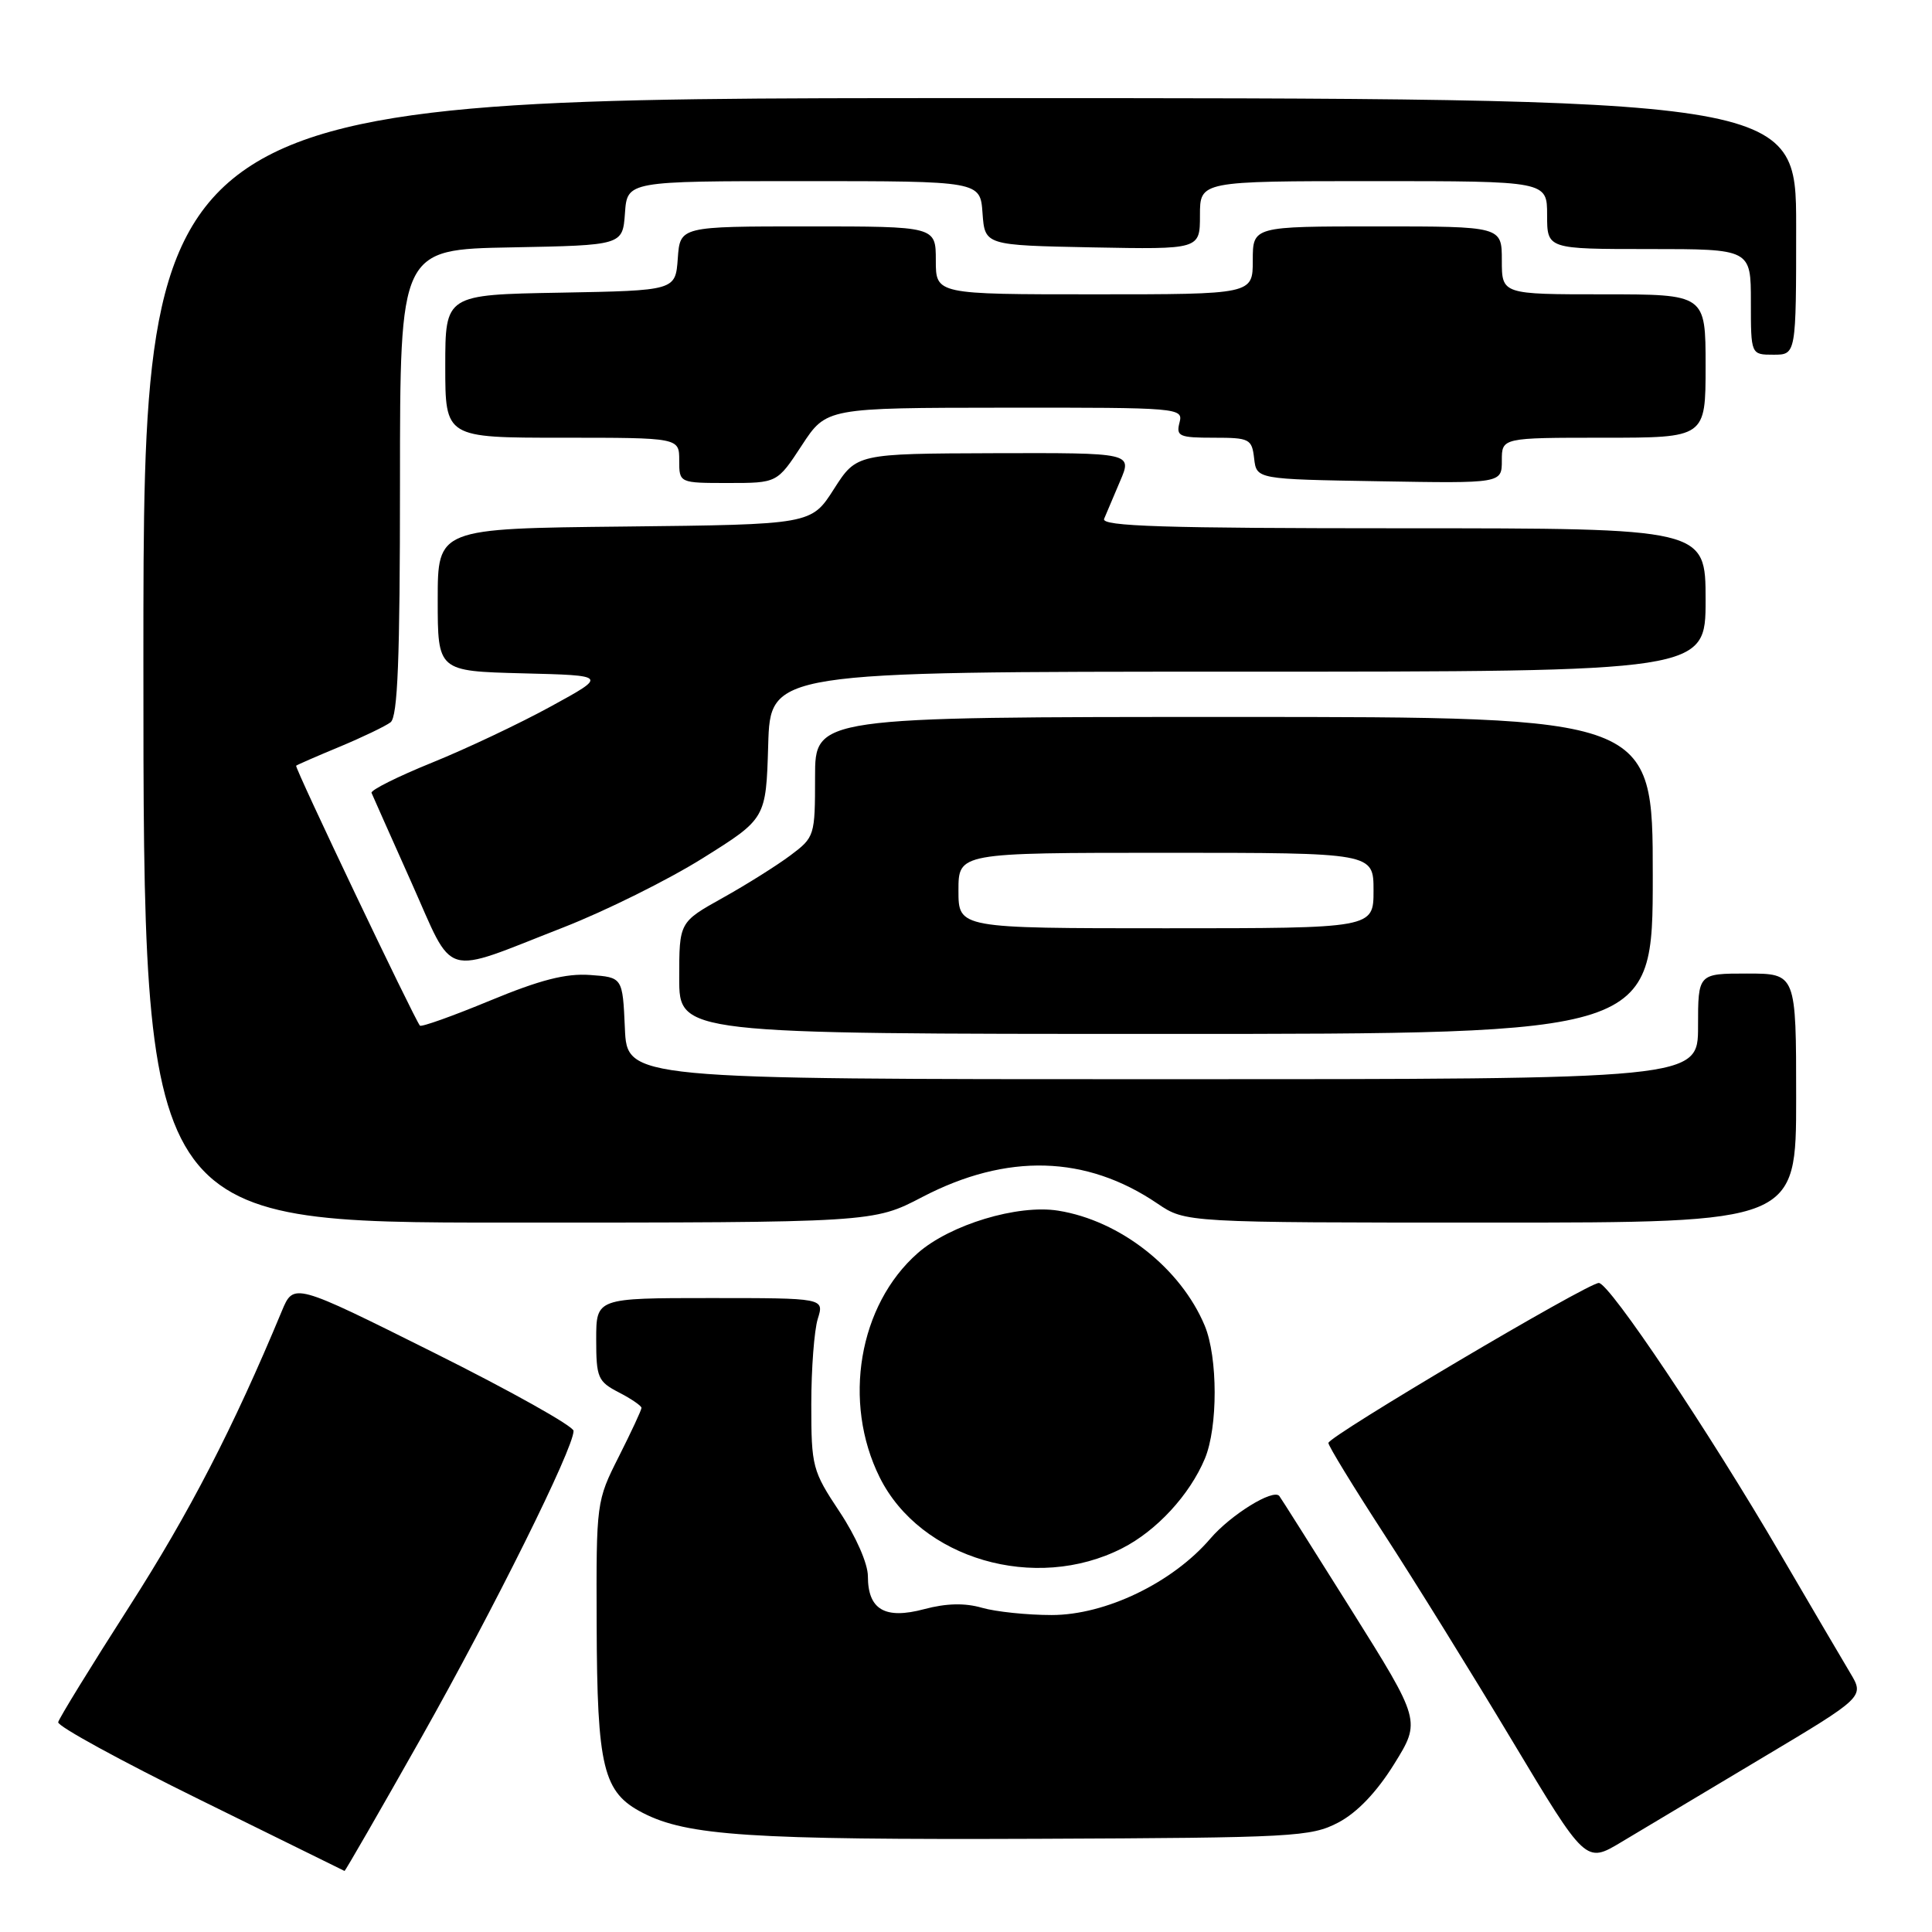 <?xml version="1.0" encoding="UTF-8" standalone="no"?>
<!DOCTYPE svg PUBLIC "-//W3C//DTD SVG 1.1//EN" "http://www.w3.org/Graphics/SVG/1.1/DTD/svg11.dtd" >
<svg xmlns="http://www.w3.org/2000/svg" xmlns:xlink="http://www.w3.org/1999/xlink" version="1.1" viewBox="0 0 256 256">
 <g >
 <path fill="currentColor"
d=" M 55.82 230.25 C 65.46 213.15 76.00 191.93 76.00 189.60 C 76.00 188.98 67.66 184.31 57.46 179.22 C 38.91 169.96 38.91 169.96 37.34 173.73 C 30.91 189.20 25.08 200.48 17.13 212.88 C 12.06 220.79 7.82 227.69 7.71 228.20 C 7.59 228.72 16.05 233.34 26.50 238.48 C 36.95 243.62 45.57 247.86 45.65 247.91 C 45.73 247.96 50.31 240.01 55.82 230.25 Z  M 233.28 233.06 C 247.06 224.84 247.06 224.84 245.16 221.67 C 244.12 219.93 239.98 212.88 235.96 206.00 C 226.42 189.65 213.26 170.00 211.85 170.00 C 210.36 170.00 176.04 190.31 176.02 191.20 C 176.01 191.58 179.31 196.98 183.35 203.20 C 187.39 209.41 195.06 221.79 200.40 230.70 C 210.12 246.91 210.12 246.91 214.81 244.10 C 217.39 242.55 225.70 237.58 233.28 233.06 Z  M 177.34 241.49 C 179.84 240.17 182.41 237.48 184.73 233.75 C 188.28 228.03 188.28 228.03 179.02 213.26 C 173.92 205.14 169.65 198.37 169.51 198.22 C 168.68 197.25 163.09 200.71 160.38 203.87 C 155.37 209.72 146.49 214.00 139.35 214.00 C 136.13 214.00 131.97 213.57 130.12 213.04 C 127.84 212.38 125.39 212.44 122.46 213.22 C 117.26 214.61 115.00 213.29 115.00 208.86 C 115.00 207.19 113.42 203.59 111.25 200.32 C 107.65 194.90 107.50 194.35 107.50 186.09 C 107.50 181.37 107.89 176.26 108.36 174.75 C 109.22 172.00 109.22 172.00 94.11 172.00 C 79.00 172.00 79.00 172.00 79.00 177.47 C 79.00 182.55 79.22 183.06 82.00 184.50 C 83.65 185.35 85.00 186.28 85.00 186.55 C 85.00 186.83 83.65 189.73 82.00 193.00 C 79.02 198.90 79.00 199.07 79.06 215.22 C 79.12 234.29 79.91 237.50 85.16 240.21 C 91.05 243.25 99.40 243.80 137.50 243.65 C 171.49 243.51 173.71 243.39 177.34 241.49 Z  M 148.70 205.15 C 153.26 202.83 157.64 198.08 159.65 193.28 C 161.39 189.12 161.38 179.85 159.63 175.65 C 156.44 168.03 148.42 161.73 140.22 160.42 C 134.86 159.56 125.90 162.27 121.61 166.04 C 113.78 172.91 111.60 185.79 116.57 195.77 C 121.96 206.58 137.18 211.03 148.70 205.15 Z  M 122.21 158.61 C 133.42 152.77 143.92 153.06 153.37 159.48 C 157.09 162.00 157.09 162.00 197.54 162.00 C 238.00 162.00 238.00 162.00 238.00 145.50 C 238.00 129.00 238.00 129.00 231.50 129.00 C 225.00 129.00 225.00 129.00 225.00 136.00 C 225.00 143.00 225.00 143.00 154.05 143.00 C 83.09 143.00 83.09 143.00 82.80 136.25 C 82.50 129.50 82.50 129.50 78.18 129.19 C 74.98 128.96 71.56 129.84 64.92 132.59 C 59.99 134.63 55.82 136.12 55.64 135.90 C 54.84 134.90 39.00 101.67 39.24 101.46 C 39.38 101.34 41.98 100.20 45.00 98.95 C 48.02 97.69 51.06 96.23 51.75 95.71 C 52.70 94.98 53.00 87.41 53.00 63.90 C 53.00 33.05 53.00 33.05 67.75 32.78 C 82.50 32.50 82.50 32.50 82.81 28.25 C 83.11 24.00 83.11 24.00 106.50 24.00 C 129.89 24.00 129.89 24.00 130.19 28.25 C 130.50 32.50 130.50 32.50 144.75 32.78 C 159.00 33.05 159.00 33.05 159.00 28.53 C 159.00 24.00 159.00 24.00 182.00 24.00 C 205.00 24.00 205.00 24.00 205.00 28.50 C 205.00 33.00 205.00 33.00 218.50 33.00 C 232.00 33.00 232.00 33.00 232.00 40.00 C 232.00 47.00 232.00 47.00 235.00 47.00 C 238.00 47.00 238.00 47.00 238.00 30.00 C 238.00 13.00 238.00 13.00 128.50 13.00 C 19.00 13.00 19.00 13.00 19.00 87.50 C 19.00 162.00 19.00 162.00 67.36 162.00 C 115.72 162.00 115.72 162.00 122.21 158.61 Z  M 219.00 116.00 C 219.00 95.00 219.00 95.00 163.50 95.00 C 108.00 95.00 108.00 95.00 108.00 102.95 C 108.00 110.75 107.94 110.94 104.75 113.33 C 102.96 114.67 98.91 117.22 95.75 118.98 C 90.00 122.19 90.00 122.19 90.00 129.60 C 90.00 137.00 90.00 137.00 154.50 137.00 C 219.00 137.00 219.00 137.00 219.00 116.00 Z  M 74.64 122.89 C 80.22 120.71 88.55 116.58 93.14 113.70 C 101.50 108.47 101.50 108.47 101.79 98.74 C 102.07 89.00 102.07 89.00 164.04 89.00 C 226.00 89.00 226.00 89.00 226.00 79.50 C 226.00 70.00 226.00 70.00 185.89 70.00 C 154.20 70.00 145.89 69.74 146.30 68.75 C 146.59 68.06 147.54 65.81 148.42 63.75 C 150.03 60.00 150.03 60.00 131.76 60.05 C 113.50 60.11 113.50 60.11 110.50 64.80 C 107.50 69.50 107.50 69.50 82.75 69.77 C 58.00 70.03 58.00 70.03 58.00 79.48 C 58.00 88.93 58.00 88.93 69.25 89.22 C 80.50 89.50 80.50 89.50 73.00 93.60 C 68.88 95.86 61.78 99.22 57.23 101.06 C 52.69 102.90 49.09 104.70 49.23 105.06 C 49.38 105.42 51.75 110.75 54.50 116.90 C 60.29 129.85 58.32 129.26 74.64 122.89 Z  M 106.24 59.02 C 109.50 54.04 109.50 54.04 133.16 54.02 C 156.32 54.00 156.80 54.04 156.29 56.00 C 155.82 57.81 156.26 58.00 160.82 58.00 C 165.58 58.00 165.88 58.15 166.18 60.75 C 166.50 63.50 166.50 63.50 182.75 63.77 C 199.00 64.05 199.00 64.05 199.00 61.02 C 199.00 58.00 199.00 58.00 212.50 58.00 C 226.00 58.00 226.00 58.00 226.00 48.50 C 226.00 39.00 226.00 39.00 212.50 39.00 C 199.00 39.00 199.00 39.00 199.00 34.50 C 199.00 30.00 199.00 30.00 182.50 30.00 C 166.00 30.00 166.00 30.00 166.00 34.50 C 166.00 39.00 166.00 39.00 145.00 39.00 C 124.00 39.00 124.00 39.00 124.00 34.50 C 124.00 30.00 124.00 30.00 107.06 30.00 C 90.11 30.00 90.11 30.00 89.81 34.25 C 89.50 38.50 89.50 38.50 74.25 38.78 C 59.00 39.05 59.00 39.05 59.00 48.53 C 59.00 58.00 59.00 58.00 74.50 58.00 C 90.00 58.00 90.00 58.00 90.00 61.00 C 90.00 64.00 90.00 64.00 96.49 64.00 C 102.98 64.00 102.98 64.00 106.24 59.02 Z  M 127.00 118.00 C 127.00 113.00 127.00 113.00 154.50 113.00 C 182.00 113.00 182.00 113.00 182.00 118.00 C 182.00 123.00 182.00 123.00 154.50 123.00 C 127.00 123.00 127.00 123.00 127.00 118.00 Z "/>
</g>
</svg>